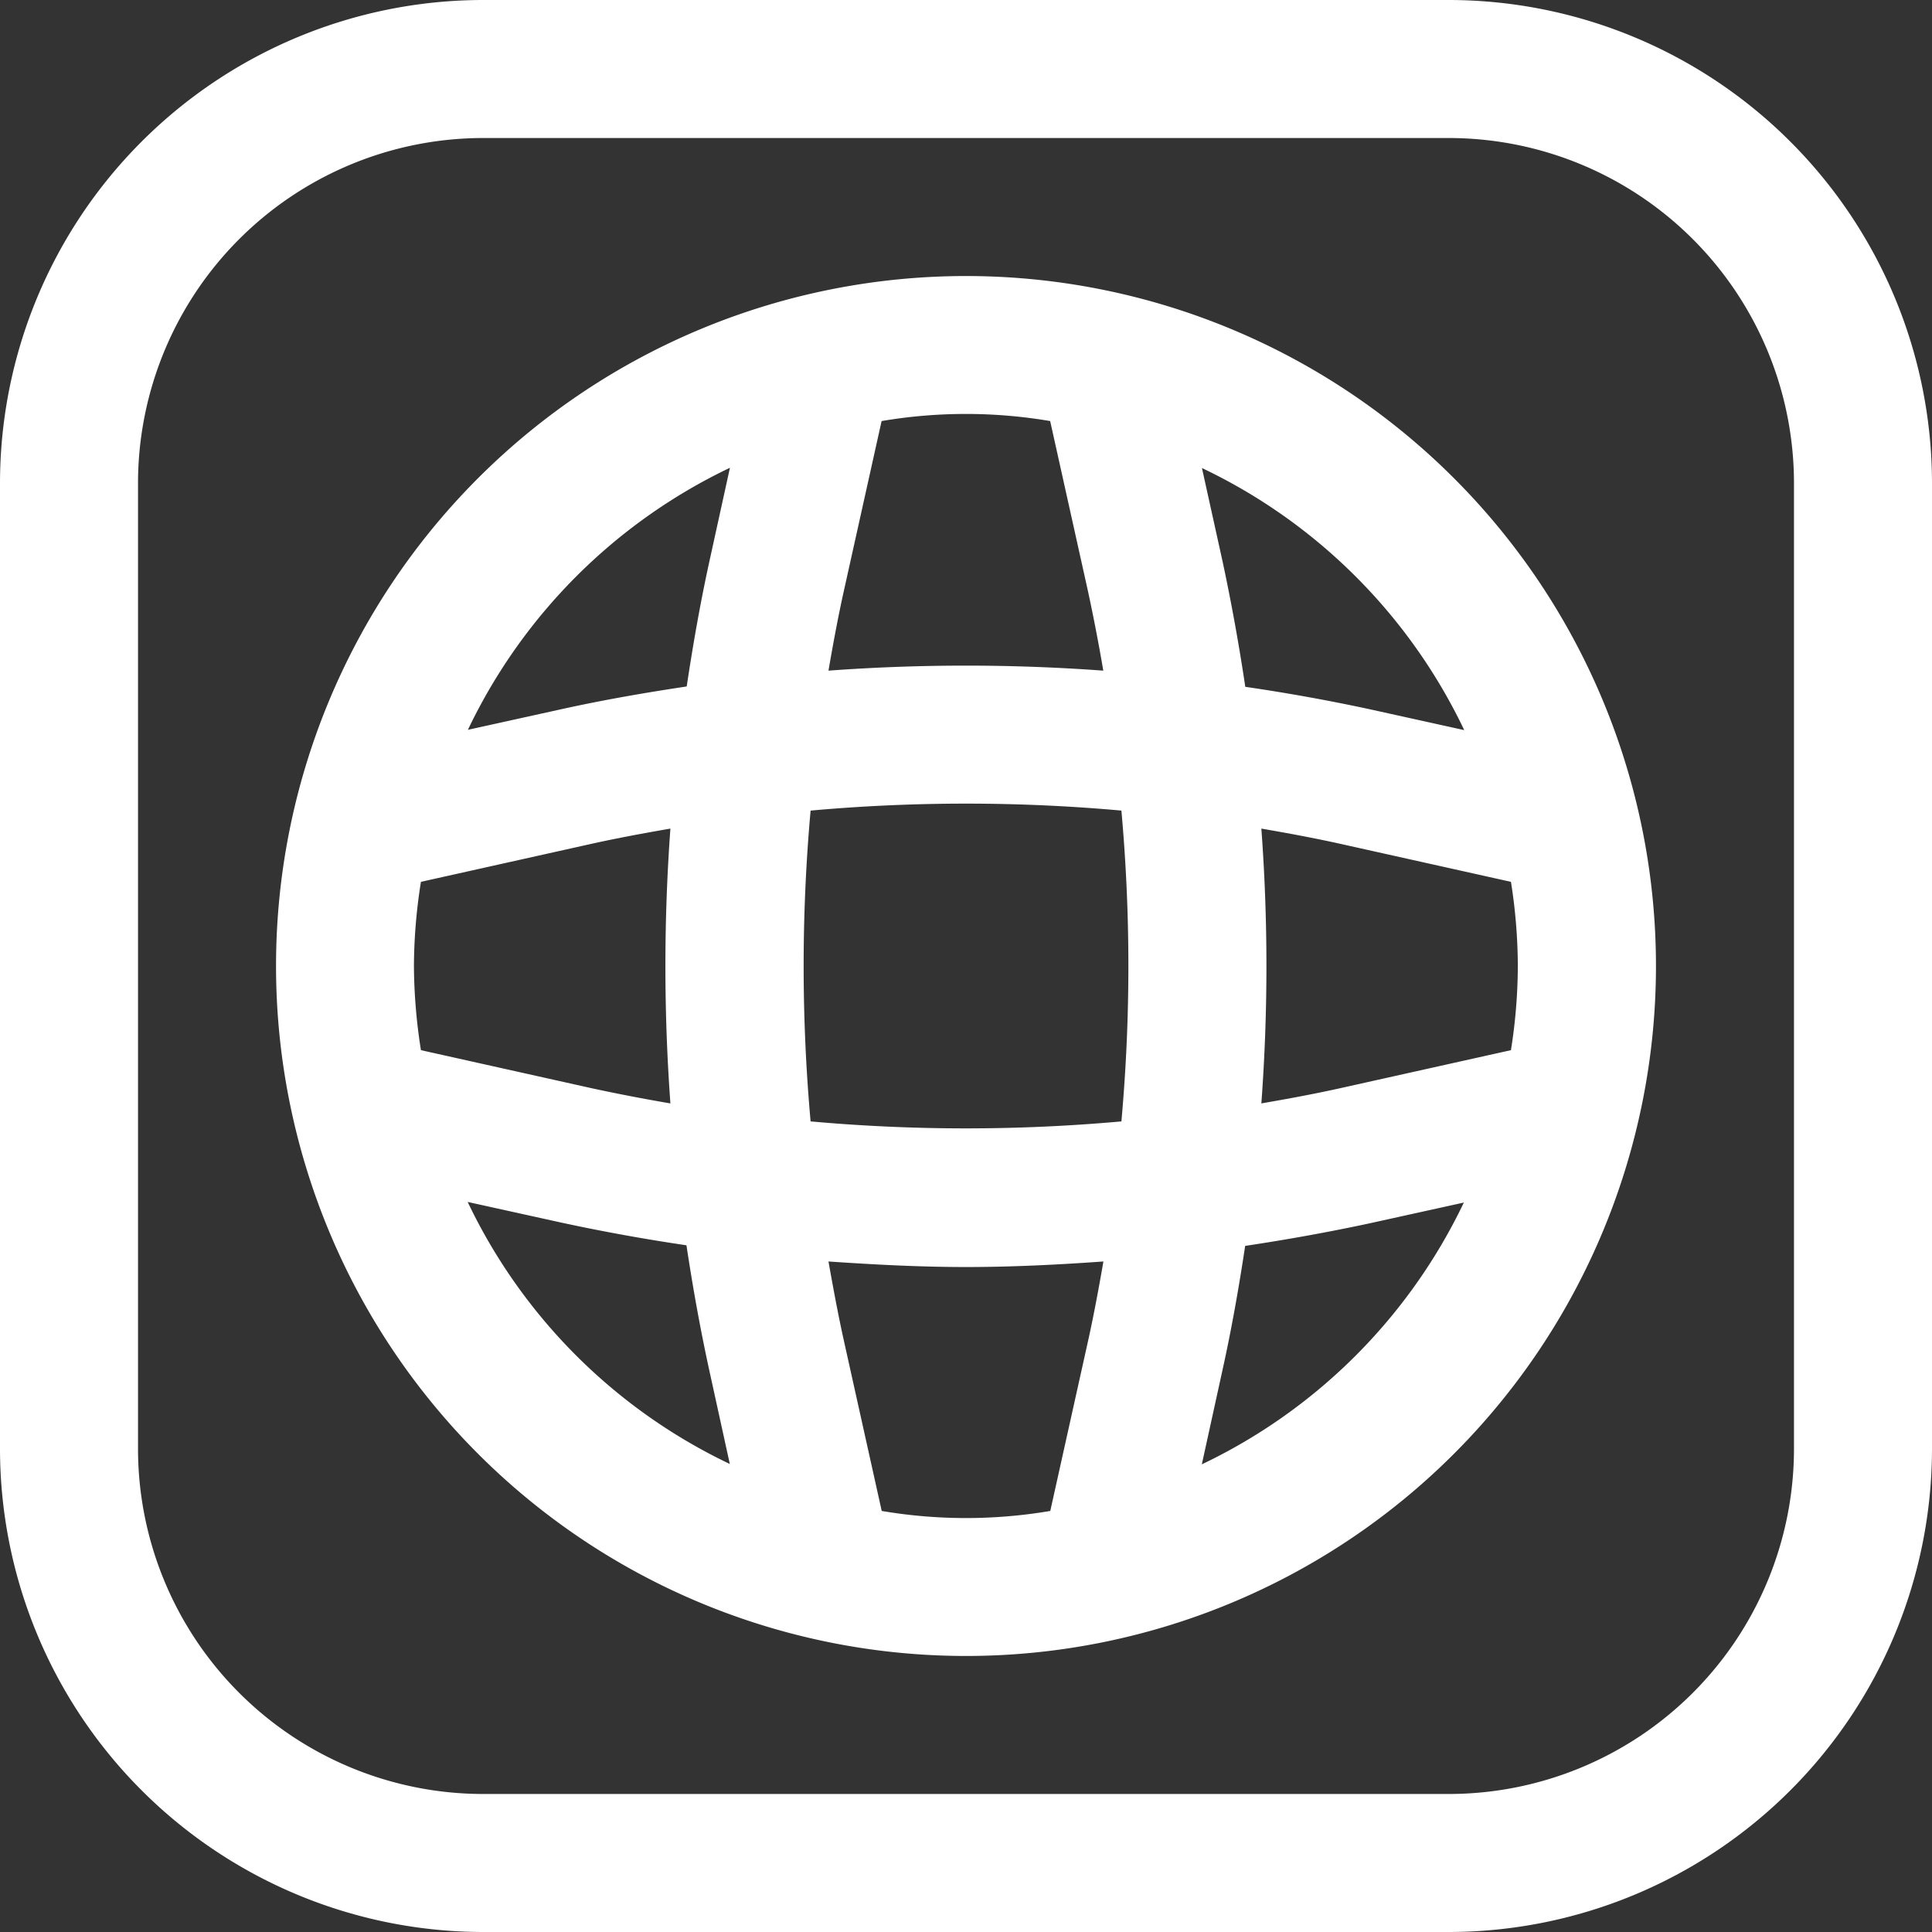 <svg xmlns="http://www.w3.org/2000/svg" width="16" height="16" fill="none" viewBox="0 0 16 16"><rect x="0" y="0" width="16" height="16" fill="#333333" stroke="none"/><path fill="#fff" fill-rule="evenodd" d="M11.665 16H12a4.005 4.005 0 004-4V4a4.005 4.005 0 00-4-4H4a4.004 4.004 0 00-4 4v8a4.005 4.005 0 004 4h7.665zM8 2.286a5.714 5.714 0 110 11.428A5.714 5.714 0 018 2.286zM6.988 11.1l.314 1.413a4.17 4.17 0 001.396 0l.314-1.413c.048-.217.088-.435.126-.653-.379.027-.758.046-1.138.046-.38 0-.76-.02-1.139-.046.039.218.079.436.127.653zM3.428 8a4.53 4.53 0 01.058-.697l1.413-.315c.216-.048.435-.088.653-.126a15.658 15.658 0 000 2.276 15.136 15.136 0 01-.653-.126l-1.413-.315A4.596 4.596 0 013.428 8zm5.86-1.287a14.376 14.376 0 00-2.575 0 14.429 14.429 0 000 2.574 14.37 14.37 0 002.574 0 14.37 14.37 0 000-2.574zM12.57 8a4.51 4.51 0 01-.057.697l-1.414.315c-.216.048-.434.088-.653.126.056-.758.056-1.518 0-2.276.219.038.437.078.653.126l1.414.315c.037.23.056.464.057.697zm-2.446 3.347l-.171.78a4.594 4.594 0 002.17-2.168l-.78.172c-.34.073-.685.135-1.031.187-.052.343-.112.686-.188 1.029zm2-5.301l-.779-.172a15.496 15.496 0 00-1.032-.186 16.784 16.784 0 00-.187-1.033l-.172-.779a4.59 4.59 0 012.172 2.17h-.002zM9.011 4.9l-.314-1.413a4.168 4.168 0 00-1.396 0L6.987 4.9c-.048.216-.088.435-.126.654a15.58 15.58 0 012.276 0 15.116 15.116 0 00-.126-.654zM6.045 3.874a4.595 4.595 0 00-2.17 2.17l.78-.172c.34-.075.685-.135 1.032-.187.052-.346.112-.689.187-1.032l.171-.779h.002-.002zm-1.392 6.252l-.78-.172a4.588 4.588 0 002.171 2.17l-.171-.78c-.074-.34-.136-.685-.188-1.031a15.832 15.832 0 01-1.032-.187zM1.143 4v8A2.86 2.86 0 004 14.857h8A2.86 2.86 0 0014.857 12V4A2.86 2.86 0 0012 1.143H4A2.86 2.86 0 001.143 4z" clip-rule="evenodd"/></svg>